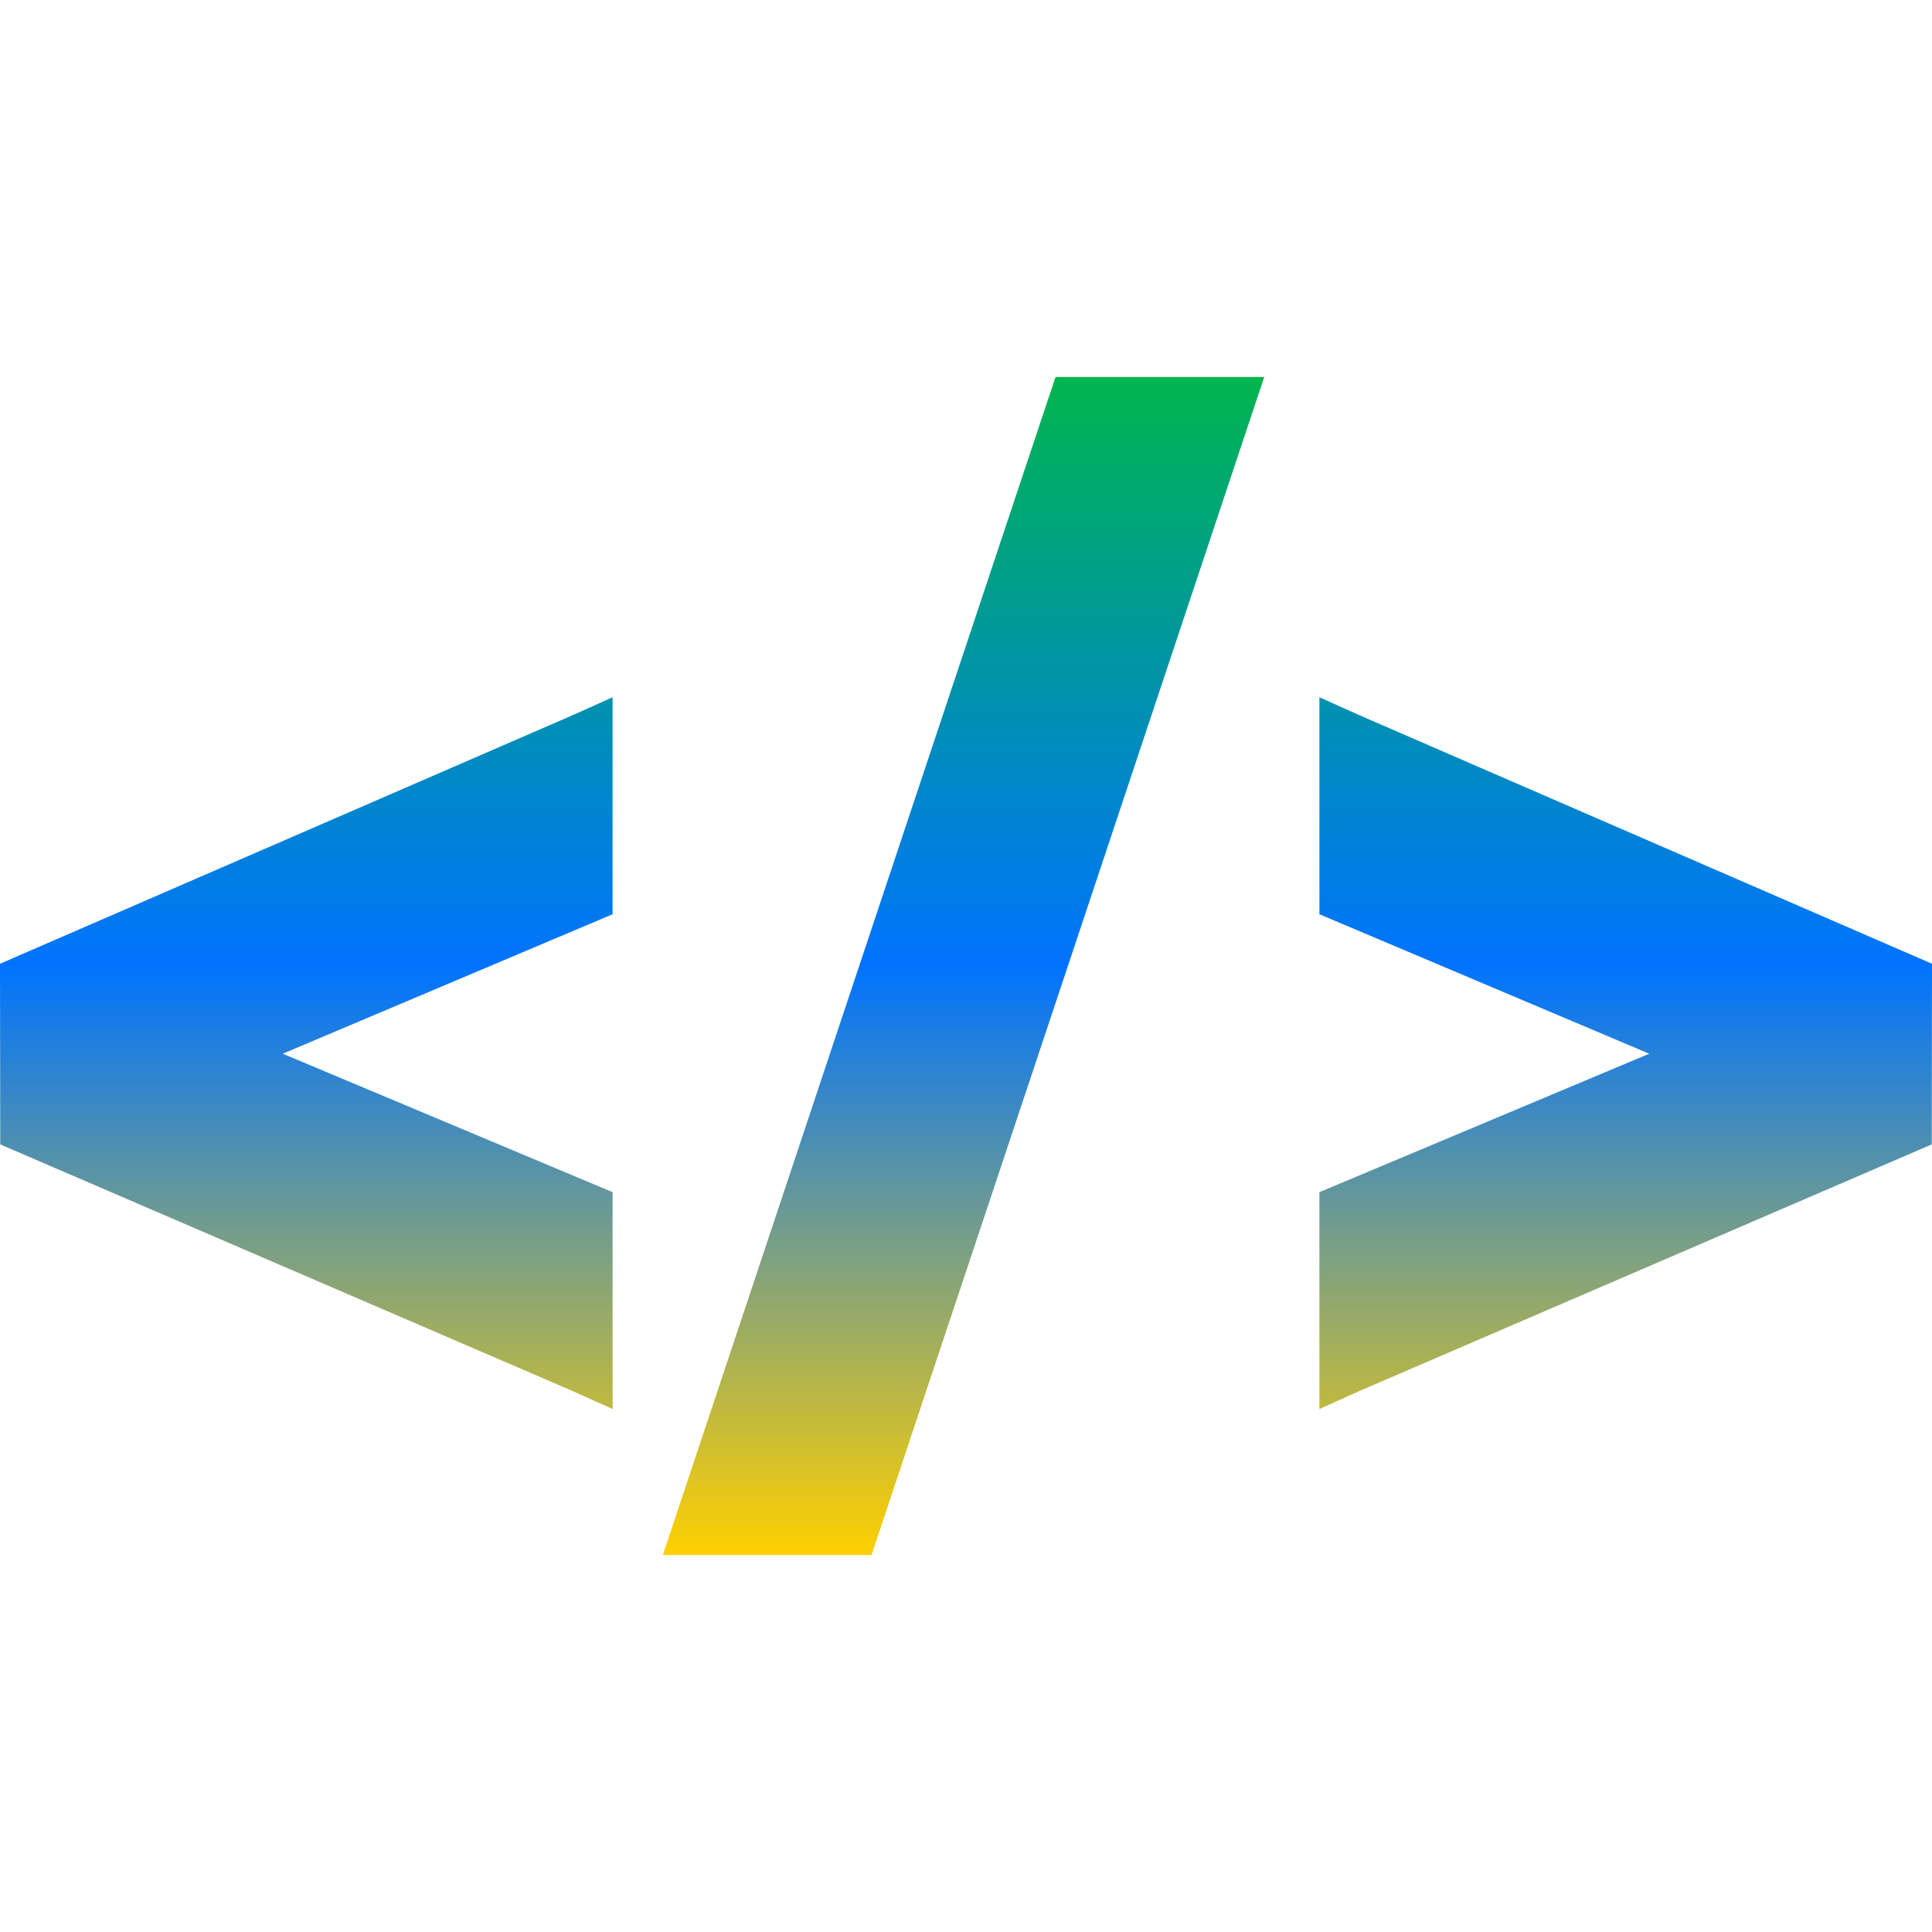 <svg xmlns="http://www.w3.org/2000/svg" xmlns:xlink="http://www.w3.org/1999/xlink" width="64" height="64" viewBox="0 0 64 64" version="1.1"><defs><linearGradient id="linear0" x1="0%" x2="0%" y1="0%" y2="100%"><stop offset="0%" style="stop-color:#00b54e; stop-opacity:1"/><stop offset="50%" style="stop-color:#0073ff; stop-opacity:1"/><stop offset="100%" style="stop-color:#ffd000; stop-opacity:1"/></linearGradient></defs><g id="surface1"><path style=" stroke:none;fill-rule:nonzero;fill:url(#linear0);" d="M 34.965 12.488 L 21.957 51.512 L 28.871 51.512 L 41.879 12.488 Z M 20.293 23.098 L 18.953 23.699 L 0 31.926 L 0.008 37.91 L 18.965 46.078 L 20.293 46.676 L 20.293 39.492 L 9.367 34.906 L 20.293 30.285 Z M 43.707 23.098 L 43.707 30.285 L 54.633 34.906 L 43.707 39.492 L 43.707 46.676 L 45.035 46.078 L 63.992 37.91 L 64 31.926 L 45.047 23.699 Z M 43.707 23.098 "/></g></svg>

